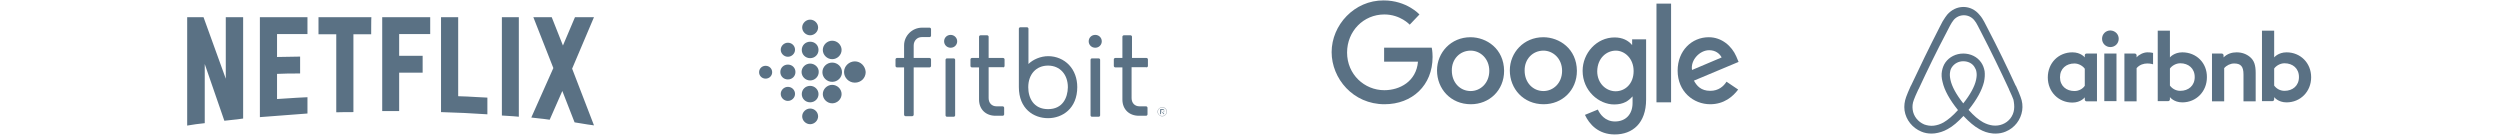 <svg width="484" height="27" viewBox="0 0 484 27" fill="none" xmlns="http://www.w3.org/2000/svg">
<path fill-rule="evenodd" clip-rule="evenodd" d="M44.824 23.224L44.824 23.224C44.369 23.271 43.907 23.318 43.434 23.377L39.639 12.396V23.844C38.452 23.961 37.385 24.116 36.238 24.311V3.324H39.401L43.711 15.239V3.324H47.071V22.948C46.329 23.07 45.586 23.146 44.824 23.224L44.824 23.224L44.824 23.224L44.824 23.224ZM53.635 11.033C54.302 11.033 55.146 11.013 55.97 10.993C56.756 10.974 57.523 10.956 58.102 10.956V14.226C56.639 14.226 54.9 14.226 53.635 14.304V19.171C54.251 19.134 54.871 19.093 55.494 19.052C56.829 18.963 58.177 18.874 59.525 18.821V21.975L50.313 22.676V3.324H59.525V6.594H53.635V11.033ZM68.421 6.633H71.861C71.861 6.633 71.861 3.324 71.9 3.324H61.66V6.633H65.1V21.741C66.168 21.702 67.314 21.702 68.421 21.702H68.421V6.633ZM77.277 10.8H81.824V14.07H77.277V21.508H73.996V3.324H83.287V6.594H77.277V10.8ZM92.151 18.783C91.008 18.716 89.856 18.65 88.704 18.626V3.324H85.382V21.702C88.427 21.78 91.392 21.936 94.357 22.131V18.899C93.627 18.868 92.891 18.826 92.151 18.783ZM97.164 22.364C97.534 22.391 97.909 22.413 98.287 22.436L98.287 22.436C98.999 22.478 99.722 22.521 100.446 22.598V3.324H97.164V22.364ZM110.765 13.292L114.995 3.324H111.318L108.986 8.814L106.811 3.324H103.253L107.128 13.175L102.858 22.754C103.332 22.816 103.806 22.866 104.281 22.916C104.993 22.99 105.704 23.065 106.416 23.182L108.867 17.614L111.239 23.688C111.682 23.756 112.121 23.829 112.557 23.902C113.368 24.037 114.173 24.171 114.995 24.272L110.765 13.292Z" fill="#5A7184"/>
<path fill-rule="evenodd" clip-rule="evenodd" d="M158.386 5.317C158.386 6.133 157.675 6.832 156.844 6.832C156.014 6.832 155.302 6.133 155.302 5.317C155.302 4.501 156.014 3.802 156.844 3.802C157.675 3.802 158.386 4.501 158.386 5.317ZM156.844 8.075C155.935 8.075 155.223 8.775 155.223 9.668C155.223 10.562 155.935 11.261 156.844 11.261C157.754 11.261 158.465 10.562 158.465 9.668C158.465 8.736 157.754 8.075 156.844 8.075ZM155.184 13.942C155.184 13.049 155.935 12.31 156.844 12.31C157.754 12.31 158.544 13.049 158.505 13.942C158.505 14.836 157.754 15.574 156.844 15.574C155.935 15.574 155.184 14.836 155.184 13.942ZM156.844 16.623C155.935 16.623 155.223 17.322 155.223 18.216C155.223 19.11 155.935 19.809 156.844 19.809C157.754 19.809 158.465 19.11 158.465 18.216C158.465 17.361 157.754 16.623 156.844 16.623ZM155.302 22.529C155.302 21.713 156.014 21.013 156.844 21.013C157.714 21.013 158.386 21.713 158.386 22.529C158.386 23.345 157.675 24.044 156.844 24.044C156.014 24.044 155.302 23.345 155.302 22.529ZM161.114 7.881C160.126 7.881 159.296 8.697 159.296 9.668C159.296 10.64 160.126 11.456 161.114 11.456C162.103 11.456 162.933 10.64 162.933 9.668C162.933 8.697 162.103 7.881 161.114 7.881ZM159.217 13.981C159.217 12.932 160.086 12.116 161.114 12.116C162.142 12.116 163.012 12.932 163.012 13.981C163.012 15.03 162.142 15.846 161.114 15.846C160.047 15.846 159.217 14.991 159.217 13.981ZM161.114 16.429C160.126 16.429 159.296 17.245 159.296 18.216C159.296 19.187 160.126 20.003 161.114 20.003C162.103 20.003 162.933 19.187 162.933 18.216C162.933 17.245 162.103 16.429 161.114 16.429ZM163.407 13.942C163.407 12.777 164.396 11.883 165.503 11.883C166.61 11.883 167.519 12.777 167.598 13.942C167.598 15.108 166.689 16.001 165.503 16.001C164.317 16.001 163.407 15.03 163.407 13.942ZM152.535 8.27C151.784 8.27 151.151 8.891 151.151 9.629C151.151 10.368 151.784 10.989 152.535 10.989C153.286 10.989 153.919 10.368 153.919 9.629C153.919 8.891 153.326 8.27 152.535 8.27ZM151.072 13.942C151.072 13.126 151.705 12.505 152.535 12.505C153.365 12.505 153.998 13.126 153.998 13.942C153.998 14.758 153.365 15.38 152.535 15.38C151.705 15.38 151.072 14.758 151.072 13.942ZM152.535 16.817C151.784 16.817 151.151 17.439 151.151 18.177C151.151 18.915 151.784 19.537 152.535 19.537C153.286 19.537 153.919 18.915 153.919 18.177C153.919 17.439 153.326 16.817 152.535 16.817ZM146.96 13.981C146.96 13.282 147.514 12.738 148.225 12.738C148.937 12.738 149.491 13.282 149.491 13.981C149.491 14.68 148.937 15.224 148.225 15.224C147.514 15.224 146.96 14.68 146.96 13.981Z" fill="#5A7184"/>
<path d="M183.334 11.3C183.176 11.3 183.057 11.456 183.057 11.572V22.334C183.057 22.49 183.215 22.606 183.334 22.606H184.639C184.797 22.606 184.915 22.451 184.915 22.334V11.572C184.915 11.417 184.757 11.3 184.639 11.3H183.334Z" fill="#5A7184"/>
<path d="M184.046 6.754C183.334 6.754 182.78 7.298 182.78 7.997C182.78 8.697 183.334 9.241 184.046 9.241C184.757 9.241 185.311 8.697 185.311 7.997C185.311 7.298 184.718 6.754 184.046 6.754Z" fill="#5A7184"/>
<path d="M211.405 11.3C211.247 11.3 211.128 11.456 211.128 11.572V22.334C211.128 22.49 211.286 22.606 211.405 22.606H212.71C212.868 22.606 212.986 22.451 212.986 22.334V11.572C212.986 11.417 212.828 11.3 212.71 11.3H211.405Z" fill="#5A7184"/>
<path d="M212.038 6.754C211.326 6.754 210.772 7.298 210.772 7.997C210.772 8.697 211.326 9.241 212.038 9.241C212.749 9.241 213.303 8.697 213.303 7.997C213.303 7.298 212.749 6.754 212.038 6.754Z" fill="#5A7184"/>
<path fill-rule="evenodd" clip-rule="evenodd" d="M225.387 21.428C225.379 21.465 225.359 21.511 225.31 21.557C225.31 21.635 225.228 21.712 225.063 21.674L225.126 21.746C225.118 21.749 225.111 21.751 225.104 21.751H224.981L225.269 22.101H225.434L225.126 21.746C225.14 21.741 225.156 21.732 225.174 21.722C225.214 21.7 225.262 21.674 225.31 21.674C225.393 21.674 225.393 21.596 225.393 21.518C225.393 21.486 225.393 21.454 225.387 21.428ZM224.816 21.751V21.635V21.285H225.104C225.187 21.285 225.269 21.285 225.31 21.363C225.359 21.363 225.379 21.39 225.387 21.428C225.393 21.401 225.393 21.379 225.393 21.363V21.285C225.393 21.285 225.393 21.207 225.31 21.207C225.31 21.207 225.228 21.13 225.146 21.13H224.981H224.61V22.101H224.775V21.751H224.816Z" fill="#5A7184"/>
<path fill-rule="evenodd" clip-rule="evenodd" d="M224.096 21.635C224.096 21.169 224.531 20.741 225.006 20.741C225.52 20.741 225.915 21.13 225.915 21.635C225.915 22.101 225.48 22.528 225.006 22.528C224.531 22.528 224.096 22.101 224.096 21.635ZM224.175 21.635C224.175 22.101 224.531 22.451 225.006 22.451C225.44 22.451 225.836 22.101 225.836 21.635C225.836 21.169 225.48 20.819 225.006 20.819C224.531 20.819 224.175 21.169 224.175 21.635Z" fill="#8C98A4"/>
<path d="M194.207 13.048C194.365 13.048 194.483 12.893 194.483 12.776V11.494C194.483 11.339 194.325 11.222 194.207 11.222H191.399V7.104C191.399 6.948 191.241 6.832 191.123 6.832H189.818C189.66 6.832 189.541 6.987 189.541 7.104V11.222H188.157C187.999 11.222 187.881 11.378 187.881 11.494V12.776C187.881 12.932 188.039 13.048 188.157 13.048H189.541V19.265C189.541 21.169 190.846 22.412 192.744 22.412H194.127C194.286 22.412 194.404 22.256 194.404 22.14V20.858C194.404 20.702 194.246 20.586 194.127 20.586H192.941C192.032 20.586 191.399 19.964 191.399 18.993V13.009H194.207V13.048Z" fill="#5A7184"/>
<path d="M221.961 13.048C222.119 13.048 222.238 12.893 222.238 12.776V11.494C222.238 11.339 222.08 11.222 221.961 11.222H219.154V7.104C219.154 6.948 218.996 6.832 218.877 6.832H217.573C217.415 6.832 217.296 6.987 217.296 7.104V11.222H215.912C215.754 11.222 215.635 11.378 215.635 11.494V12.776C215.635 12.932 215.794 13.048 215.912 13.048H217.296V19.265C217.296 21.169 218.601 22.412 220.498 22.412H221.882C222.04 22.412 222.159 22.256 222.159 22.14V20.858C222.159 20.702 222.001 20.586 221.882 20.586H220.617C219.708 20.586 219.075 19.964 219.075 18.993V13.009H221.922L221.961 13.048Z" fill="#5A7184"/>
<path d="M175.031 13.048V22.218C175.031 22.373 175.189 22.49 175.308 22.49H176.613C176.771 22.49 176.889 22.334 176.889 22.218V13.048H179.973C180.131 13.048 180.25 12.893 180.25 12.776V11.494C180.25 11.339 180.092 11.222 179.973 11.222H176.889V8.813C176.889 7.842 177.601 7.182 178.431 7.182H179.973C180.131 7.182 180.25 7.026 180.25 6.91V5.627C180.25 5.472 180.092 5.355 179.973 5.355H178.51C176.573 5.355 175.031 6.948 175.031 8.775V11.222H173.647C173.489 11.222 173.371 11.378 173.371 11.494V12.776C173.371 12.932 173.529 13.048 173.647 13.048H175.031Z" fill="#5A7184"/>
<path fill-rule="evenodd" clip-rule="evenodd" d="M202.944 10.873C204.486 10.873 205.949 11.494 206.977 12.582C208.005 13.67 208.558 15.185 208.558 16.856C208.558 21.013 205.672 22.878 202.905 22.878C200.097 22.878 197.251 21.052 197.251 16.856V5.55C197.251 5.433 197.369 5.278 197.528 5.278H198.832C198.951 5.278 199.109 5.394 199.109 5.55V12.388C200.018 11.494 201.481 10.873 202.944 10.873ZM199.07 16.895C199.07 18.954 200.097 21.13 202.905 21.13C205.712 21.13 206.7 18.954 206.74 16.895C206.74 14.408 205.198 12.699 202.905 12.699C200.611 12.699 199.07 14.369 199.07 16.895Z" fill="#5A7184"/>
<path d="M277.183 9.225H267.964V11.943H274.52C274.192 15.773 270.996 17.462 268.005 17.462C264.154 17.462 260.794 14.414 260.794 10.172C260.794 6.013 263.99 2.8 268.005 2.8C271.119 2.8 272.922 4.777 272.922 4.777L274.806 2.8C274.806 2.8 272.348 0.082 267.882 0.082C262.187 0.041 257.804 4.86 257.804 10.09C257.804 15.197 261.942 20.18 268.046 20.18C273.413 20.18 277.347 16.515 277.347 11.037C277.347 9.884 277.183 9.225 277.183 9.225Z" fill="#5A7184"/>
<path fill-rule="evenodd" clip-rule="evenodd" d="M278.207 13.632C278.207 10.172 280.911 7.207 284.68 7.207C287.794 7.207 291.154 9.431 291.195 13.714C291.195 17.503 288.327 20.18 284.762 20.18C280.829 20.18 278.207 17.174 278.207 13.632ZM288.327 13.714C288.327 11.325 286.565 9.802 284.721 9.802C282.632 9.802 281.034 11.449 281.075 13.673C281.075 15.979 282.673 17.627 284.721 17.627C286.606 17.627 288.327 16.103 288.327 13.714Z" fill="#5A7184"/>
<path fill-rule="evenodd" clip-rule="evenodd" d="M292.301 13.632C292.301 10.172 295.005 7.207 298.774 7.207C301.888 7.207 305.247 9.431 305.288 13.714C305.288 17.503 302.421 20.18 298.856 20.18C294.923 20.18 292.301 17.174 292.301 13.632ZM302.421 13.714C302.421 11.325 300.659 9.802 298.815 9.802C296.726 9.802 295.128 11.449 295.169 13.673C295.169 15.979 296.767 17.627 298.815 17.627C300.7 17.627 302.421 16.103 302.421 13.714Z" fill="#5A7184"/>
<path fill-rule="evenodd" clip-rule="evenodd" d="M306.395 13.714C306.395 10.296 309.099 7.248 312.581 7.248C314.097 7.248 315.244 7.825 315.982 8.731V7.619H318.686V19.274C318.686 23.845 316.064 26.028 312.622 26.028C309.467 26.028 307.706 24.093 306.845 22.239L309.345 21.21C309.713 22.033 310.697 23.516 312.663 23.516C314.712 23.516 316.064 22.157 316.064 19.933V18.656C315.285 19.521 314.343 20.221 312.499 20.221C309.549 20.221 306.395 17.585 306.395 13.714ZM316.269 13.755C316.269 11.284 314.507 9.802 312.827 9.802C311.024 9.802 309.263 11.243 309.222 13.796C309.222 16.144 310.942 17.668 312.786 17.668C314.548 17.668 316.269 16.309 316.269 13.755Z" fill="#5A7184"/>
<path fill-rule="evenodd" clip-rule="evenodd" d="M324.79 13.673C324.79 9.802 327.535 7.207 330.813 7.207C333.353 7.207 335.279 8.937 336.139 10.914L336.59 11.984L327.945 15.609C328.478 16.597 329.297 17.585 331.1 17.585C332.698 17.585 333.681 16.721 334.255 15.815L336.508 17.338C335.525 18.656 333.804 20.18 331.1 20.18C327.863 20.18 324.79 17.75 324.79 13.673ZM333.312 11.12C332.903 10.337 332.083 9.719 330.895 9.719C329.051 9.719 327.249 11.655 327.576 13.549L333.312 11.12Z" fill="#5A7184"/>
<path d="M320.693 19.809H323.52V0.7H320.693V19.809Z" fill="#5A7184"/>
<path fill-rule="evenodd" clip-rule="evenodd" d="M390.829 17.858C390.947 18.133 391.065 18.447 391.183 18.761C391.537 19.663 391.615 20.526 391.497 21.389C391.222 23.193 390.042 24.762 388.311 25.468C387.681 25.742 387.013 25.86 386.305 25.86C386.108 25.86 385.872 25.86 385.675 25.821C384.849 25.742 384.023 25.468 383.197 24.997C382.213 24.448 381.23 23.624 380.128 22.448C379.027 23.624 378.083 24.448 377.06 24.997C376.234 25.468 375.407 25.703 374.581 25.821C374.483 25.821 374.375 25.831 374.267 25.84C374.158 25.85 374.05 25.86 373.952 25.86C373.244 25.86 372.575 25.742 371.945 25.468C370.254 24.762 368.995 23.232 368.72 21.389C368.602 20.486 368.72 19.624 369.034 18.761C369.152 18.408 369.27 18.133 369.388 17.859L369.388 17.858C369.585 17.427 369.782 16.996 369.939 16.603L369.978 16.564C371.709 12.877 373.519 9.151 375.407 5.464L375.486 5.307C375.683 4.954 375.879 4.562 376.076 4.17C376.129 4.087 376.182 4.002 376.236 3.917L376.236 3.917L376.236 3.917L376.236 3.917C376.46 3.559 376.695 3.185 376.981 2.836C377.807 1.895 378.909 1.346 380.128 1.346C381.308 1.346 382.449 1.895 383.236 2.875C383.629 3.307 383.905 3.778 384.141 4.209L384.141 4.209C384.338 4.601 384.534 4.993 384.731 5.346L384.81 5.503C386.737 9.19 388.547 12.916 390.239 16.603H390.278C390.435 16.996 390.632 17.427 390.829 17.858ZM410.184 7.504C410.184 8.406 409.476 9.112 408.571 9.112C407.666 9.112 406.958 8.406 406.958 7.504C406.958 6.602 407.666 5.896 408.571 5.896C409.515 5.935 410.184 6.641 410.184 7.504ZM403.614 10.72V11.112C403.614 11.112 402.867 10.132 401.214 10.132C398.539 10.132 396.454 12.171 396.454 14.995C396.454 17.78 398.539 19.859 401.214 19.859C402.867 19.859 403.614 18.839 403.614 18.839V19.27C403.614 19.467 403.772 19.624 403.968 19.624H405.975V10.367H403.968C403.732 10.367 403.614 10.524 403.614 10.72ZM401.608 17.623C402.513 17.623 403.26 17.152 403.614 16.603V13.309C403.26 12.799 402.473 12.289 401.608 12.289C400.034 12.289 398.815 13.27 398.815 14.956C398.815 16.643 400.034 17.623 401.608 17.623ZM409.751 10.367V19.584H407.391V10.367H409.751ZM440.279 11.112C440.279 11.112 441.066 10.132 442.679 10.132C445.354 10.132 447.439 12.171 447.439 14.956C447.439 17.741 445.354 19.82 442.679 19.82C441.026 19.82 440.279 18.8 440.279 18.8V19.231C440.279 19.427 440.122 19.584 439.925 19.584H437.919V5.935H440.279V11.112ZM442.285 17.584C441.38 17.584 440.672 17.113 440.279 16.564V13.27C440.633 12.76 441.42 12.25 442.285 12.25C443.859 12.25 445.078 13.23 445.078 14.917C445.078 16.603 443.859 17.584 442.285 17.584ZM436.699 19.624V14.132C436.699 12.563 436.384 11.7 435.598 11.034C434.889 10.445 434.024 10.132 433.001 10.132C432.096 10.132 431.191 10.406 430.483 11.112V10.72C430.483 10.524 430.326 10.367 430.129 10.367H428.241V19.624H430.601V13.191C431.073 12.642 431.821 12.289 432.529 12.289C433.827 12.289 434.339 12.877 434.339 14.407V19.624H436.699ZM422.497 10.132C420.884 10.132 420.098 11.112 420.098 11.112V5.935H417.737V19.584H419.744C419.94 19.584 420.098 19.427 420.098 19.231V18.8C420.098 18.8 420.845 19.82 422.497 19.82C425.172 19.82 427.257 17.741 427.257 14.956C427.297 12.171 425.212 10.132 422.497 10.132ZM420.098 16.564C420.491 17.113 421.199 17.584 422.104 17.584C423.678 17.584 424.897 16.603 424.897 14.917C424.897 13.23 423.678 12.25 422.104 12.25C421.238 12.25 420.452 12.76 420.098 13.27V16.564ZM415.731 10.132C416.439 10.132 416.832 10.249 416.832 10.249V12.446C416.832 12.446 414.865 11.779 413.646 13.191V19.624H411.285V10.367H413.292C413.488 10.367 413.646 10.524 413.646 10.72V11.112C414.039 10.602 414.983 10.132 415.731 10.132ZM380.089 20.016C378.751 18.329 377.886 16.76 377.61 15.466C377.492 14.917 377.453 14.407 377.532 13.976C377.571 13.583 377.728 13.23 377.925 12.956C378.397 12.289 379.184 11.857 380.089 11.857C380.994 11.857 381.82 12.25 382.253 12.956C382.449 13.27 382.607 13.583 382.646 13.976C382.725 14.407 382.685 14.917 382.567 15.466C382.292 16.76 381.426 18.329 380.089 20.016ZM387.681 24.056C388.901 23.585 389.766 22.487 389.924 21.192C390.003 20.526 389.924 19.937 389.806 19.31C389.763 19.182 389.709 19.055 389.65 18.915C389.599 18.797 389.545 18.669 389.491 18.525C389.393 18.329 389.304 18.123 389.216 17.917C389.127 17.711 389.039 17.506 388.94 17.309V17.27C387.249 13.623 385.439 9.896 383.551 6.249L383.472 6.092L383.472 6.092C383.275 5.699 383.079 5.307 382.882 4.954C382.685 4.562 382.449 4.17 382.174 3.856C381.662 3.268 380.954 2.954 380.207 2.954C379.459 2.954 378.751 3.268 378.24 3.856C377.965 4.209 377.728 4.562 377.532 4.954C377.335 5.346 377.138 5.739 376.942 6.092L376.863 6.249C374.935 9.896 373.126 13.623 371.434 17.27L371.395 17.309C371.198 17.702 371.001 18.133 370.844 18.525L370.844 18.525C370.726 18.8 370.608 19.074 370.529 19.31C370.254 20.016 370.215 20.604 370.293 21.232C370.451 22.487 371.316 23.585 372.536 24.095C373.086 24.291 373.716 24.409 374.385 24.33C375.014 24.252 375.643 24.056 376.273 23.703C377.138 23.193 378.043 22.448 379.066 21.31C377.453 19.31 376.43 17.466 376.076 15.858C375.879 15.113 375.84 14.407 375.958 13.779C376.076 13.152 376.273 12.603 376.627 12.093C377.374 11.034 378.673 10.367 380.089 10.367C381.505 10.367 382.803 10.995 383.551 12.093C383.905 12.603 384.102 13.152 384.22 13.779C384.298 14.407 384.259 15.113 384.102 15.858C383.708 17.466 382.725 19.27 381.112 21.271C382.135 22.408 383 23.154 383.905 23.663C384.574 24.017 385.164 24.213 385.793 24.291C386.462 24.369 387.091 24.291 387.681 24.056Z" fill="#5A7184"/>
</svg>

